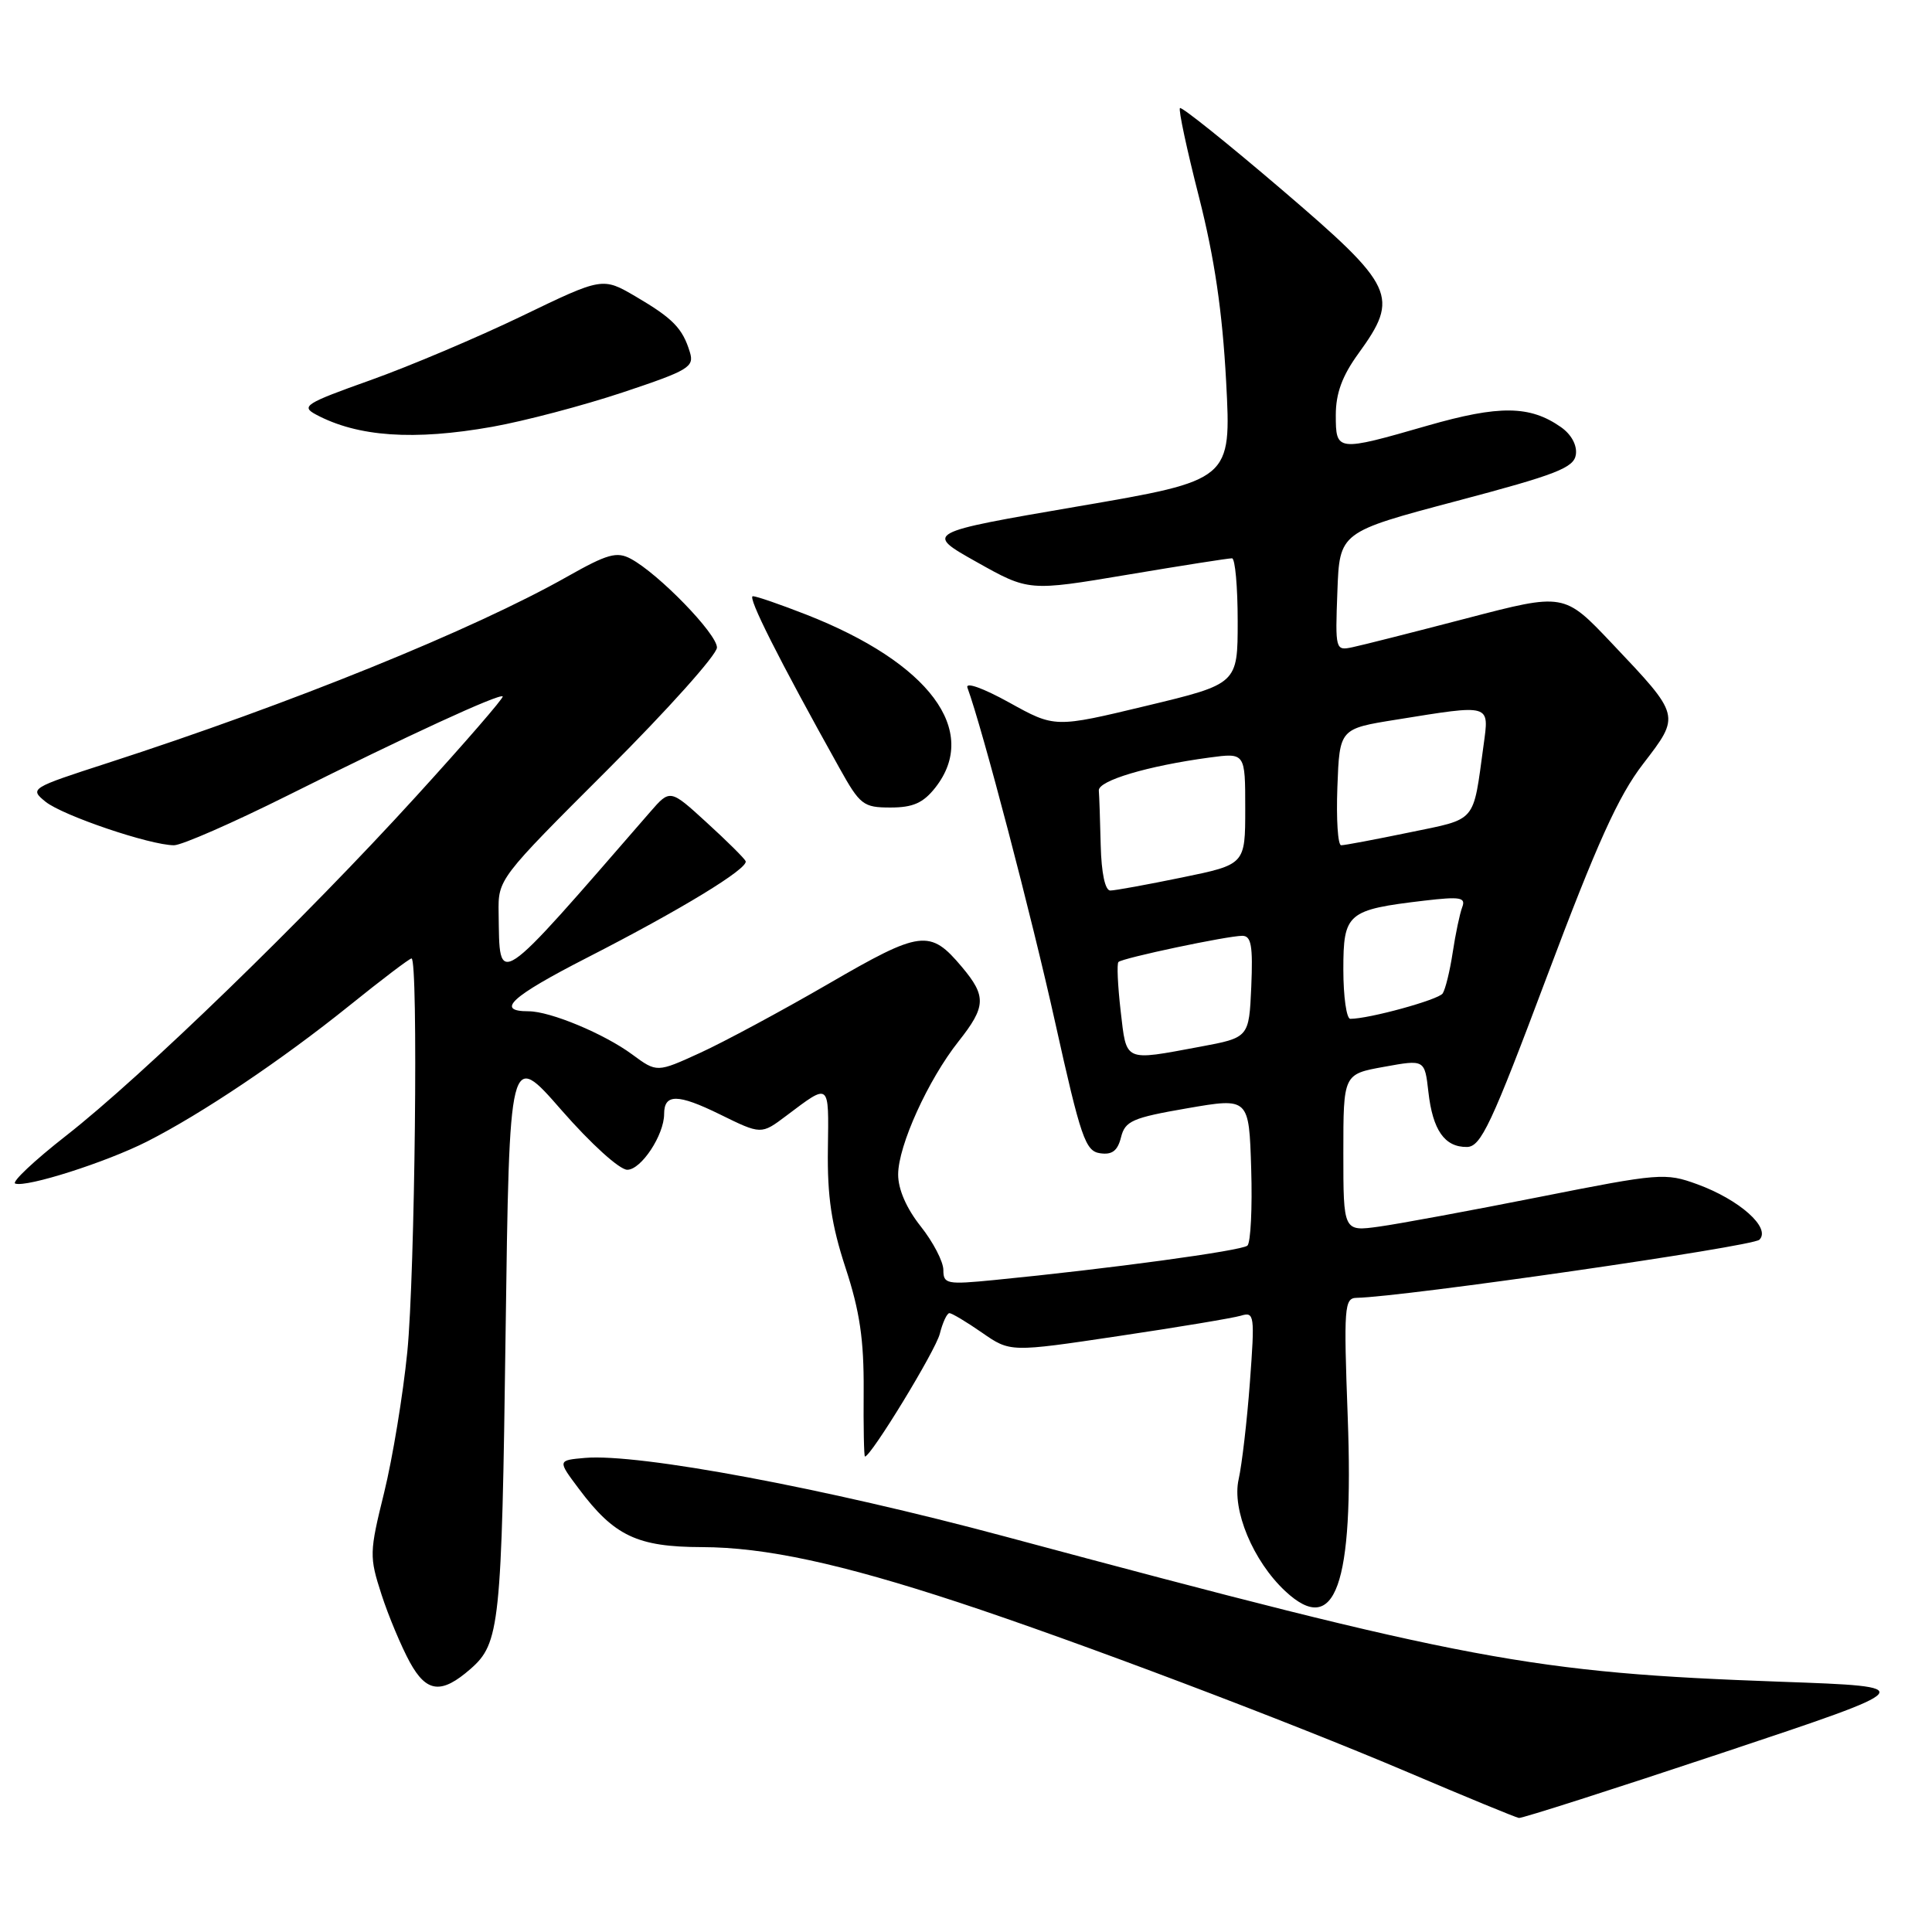<?xml version="1.0" encoding="UTF-8" standalone="no"?>
<!DOCTYPE svg PUBLIC "-//W3C//DTD SVG 1.1//EN" "http://www.w3.org/Graphics/SVG/1.1/DTD/svg11.dtd" >
<svg xmlns="http://www.w3.org/2000/svg" xmlns:xlink="http://www.w3.org/1999/xlink" version="1.1" viewBox="0 0 256 256">
 <g >
 <path fill="currentColor"
d=" M 228.26 232.25 C 254.50 223.50 254.50 223.50 236.00 222.84 C 202.92 221.65 194.59 220.09 133.19 203.60 C 109.26 197.17 84.66 192.57 77.52 193.18 C 73.87 193.50 73.87 193.50 76.70 197.27 C 81.38 203.53 84.45 204.98 93.00 205.00 C 101.36 205.02 111.35 207.17 127.00 212.32 C 142.57 217.45 170.60 228.05 186.50 234.81 C 194.20 238.09 200.84 240.82 201.26 240.89 C 201.68 240.95 213.83 237.06 228.26 232.25 Z  M 62.36 221.13 C 66.22 217.75 66.48 215.34 66.99 176.85 C 67.50 139.19 67.50 139.19 74.40 147.10 C 78.30 151.56 82.09 155.00 83.12 155.00 C 84.96 155.00 88.00 150.39 88.00 147.61 C 88.00 144.91 89.80 144.92 95.37 147.65 C 100.86 150.35 100.86 150.35 104.18 147.85 C 110.01 143.47 109.82 143.32 109.70 152.25 C 109.61 158.54 110.17 162.29 112.04 168.00 C 113.93 173.75 114.48 177.54 114.44 184.25 C 114.40 189.06 114.48 193.00 114.61 193.00 C 115.41 193.00 123.97 178.97 124.53 176.73 C 124.91 175.23 125.48 174.00 125.80 174.00 C 126.13 174.00 128.07 175.16 130.13 176.59 C 133.86 179.18 133.86 179.18 148.18 177.04 C 156.06 175.87 163.36 174.65 164.41 174.34 C 166.22 173.79 166.28 174.22 165.62 183.13 C 165.24 188.28 164.56 194.07 164.13 196.00 C 163.20 200.05 166.04 206.86 170.31 210.84 C 176.93 217.01 179.41 210.11 178.58 187.75 C 178.04 173.19 178.13 172.00 179.75 171.97 C 185.98 171.85 232.22 165.18 233.13 164.27 C 234.70 162.70 230.48 158.95 224.87 156.91 C 220.67 155.38 219.88 155.45 204.00 158.60 C 194.93 160.40 185.36 162.17 182.75 162.53 C 178.00 163.19 178.00 163.19 178.00 152.76 C 178.00 142.33 178.00 142.33 183.39 141.36 C 188.78 140.38 188.78 140.38 189.27 144.69 C 189.84 149.75 191.42 152.01 194.37 151.98 C 196.23 151.96 197.60 149.04 205.00 129.33 C 211.60 111.77 214.44 105.47 217.72 101.22 C 222.69 94.75 222.73 94.90 213.56 85.22 C 207.25 78.56 207.25 78.56 194.38 81.92 C 187.29 83.77 180.47 85.50 179.21 85.76 C 176.95 86.24 176.92 86.12 177.21 78.38 C 177.50 70.50 177.50 70.50 193.00 66.39 C 206.22 62.89 208.55 61.99 208.81 60.24 C 208.99 59.00 208.22 57.57 206.84 56.60 C 202.72 53.71 198.66 53.67 189.15 56.40 C 177.11 59.87 177.00 59.85 177.00 54.99 C 177.00 52.12 177.85 49.80 180.00 46.84 C 185.48 39.28 184.87 37.98 169.87 25.15 C 162.65 18.98 156.56 14.10 156.35 14.32 C 156.13 14.53 157.27 19.84 158.87 26.10 C 160.93 34.21 161.97 41.27 162.47 50.56 C 163.16 63.62 163.16 63.62 142.83 67.10 C 122.50 70.59 122.50 70.59 129.41 74.47 C 136.32 78.35 136.32 78.35 149.41 76.15 C 156.61 74.94 162.84 73.96 163.25 73.98 C 163.66 73.99 164.00 77.74 164.00 82.31 C 164.00 90.62 164.00 90.62 151.88 93.53 C 139.77 96.44 139.77 96.44 133.73 93.09 C 130.24 91.16 127.90 90.33 128.19 91.12 C 130.17 96.51 136.69 121.38 139.82 135.50 C 143.21 150.77 143.82 152.53 145.76 152.81 C 147.36 153.05 148.09 152.49 148.54 150.70 C 149.08 148.53 150.04 148.11 157.33 146.85 C 165.50 145.44 165.50 145.44 165.79 154.88 C 165.95 160.07 165.72 164.65 165.29 165.05 C 164.55 165.73 146.96 168.12 131.75 169.61 C 125.45 170.23 125.00 170.14 125.00 168.28 C 125.00 167.18 123.65 164.58 122.00 162.50 C 120.11 160.12 119.00 157.58 119.01 155.61 C 119.02 151.80 122.98 143.08 127.01 137.99 C 130.66 133.38 130.72 132.01 127.46 128.13 C 123.22 123.09 122.04 123.24 109.74 130.38 C 103.56 133.96 95.92 138.07 92.77 139.51 C 87.04 142.13 87.04 142.13 83.77 139.72 C 80.06 136.98 72.91 134.00 70.04 134.00 C 65.60 134.00 67.72 132.06 77.73 126.93 C 90.21 120.55 99.22 115.06 98.80 114.10 C 98.63 113.73 96.32 111.43 93.64 108.99 C 88.79 104.55 88.79 104.55 86.14 107.60 C 65.39 131.49 66.23 130.93 66.07 120.99 C 66.00 116.48 66.03 116.45 80.50 102.00 C 88.47 94.04 95.00 86.75 95.00 85.80 C 95.00 83.98 87.26 76.01 83.58 74.04 C 81.73 73.05 80.48 73.40 75.19 76.39 C 62.71 83.45 38.62 93.22 14.18 101.13 C 4.02 104.42 3.90 104.50 6.03 106.23 C 8.31 108.07 19.90 112.00 23.06 112.00 C 24.08 112.00 30.88 109.02 38.17 105.38 C 53.99 97.47 66.19 91.86 66.61 92.28 C 66.78 92.45 61.61 98.42 55.12 105.54 C 40.43 121.68 18.86 142.59 8.74 150.50 C 4.52 153.80 1.50 156.65 2.02 156.83 C 3.55 157.36 14.02 154.02 19.46 151.27 C 26.72 147.59 37.32 140.47 46.28 133.26 C 50.55 129.82 54.26 127.00 54.53 127.00 C 55.44 127.00 54.99 168.88 53.97 179.14 C 53.40 184.84 52.02 193.22 50.90 197.78 C 48.94 205.72 48.93 206.27 50.55 211.28 C 51.48 214.15 53.18 218.19 54.31 220.26 C 56.53 224.30 58.50 224.51 62.36 221.13 Z  M 123.93 104.37 C 129.86 96.83 123.15 87.83 106.84 81.44 C 103.42 80.10 100.23 79.00 99.76 79.00 C 98.98 79.00 103.20 87.38 111.22 101.75 C 113.96 106.67 114.39 107.00 118.00 107.00 C 120.97 107.00 122.33 106.40 123.93 104.37 Z  M 65.24 56.55 C 69.50 55.79 77.28 53.74 82.53 51.99 C 91.26 49.08 92.02 48.63 91.41 46.66 C 90.45 43.50 89.16 42.18 84.25 39.30 C 79.84 36.72 79.84 36.72 69.17 41.87 C 63.30 44.70 54.26 48.53 49.07 50.38 C 40.45 53.45 39.83 53.84 41.87 54.93 C 47.40 57.89 54.84 58.40 65.24 56.55 Z  M 148.49 133.94 C 148.11 130.60 147.97 127.69 148.20 127.47 C 148.73 126.94 162.65 124.00 164.61 124.00 C 165.80 124.00 166.03 125.32 165.80 130.75 C 165.50 137.49 165.50 137.49 159.00 138.70 C 148.84 140.59 149.29 140.79 148.49 133.94 Z  M 178.00 128.48 C 178.00 120.98 178.51 120.55 188.73 119.34 C 193.51 118.78 194.25 118.91 193.75 120.21 C 193.43 121.06 192.86 123.75 192.49 126.21 C 192.12 128.66 191.52 131.10 191.16 131.64 C 190.58 132.48 181.42 135.00 178.92 135.00 C 178.42 135.00 178.00 132.06 178.00 128.48 Z  M 145.85 112.00 C 145.77 108.70 145.66 105.44 145.60 104.75 C 145.50 103.44 152.09 101.48 160.25 100.38 C 165.00 99.74 165.00 99.74 165.00 107.15 C 165.00 114.55 165.00 114.55 156.62 116.27 C 152.01 117.22 147.73 118.00 147.12 118.00 C 146.43 118.00 145.94 115.67 145.85 112.00 Z  M 177.21 104.28 C 177.50 96.56 177.50 96.56 185.00 95.36 C 197.67 93.32 197.33 93.22 196.58 98.75 C 195.15 109.18 195.79 108.43 186.71 110.31 C 182.20 111.24 178.14 112.01 177.71 112.00 C 177.27 112.00 177.05 108.53 177.21 104.28 Z "/>
</g>
</svg>